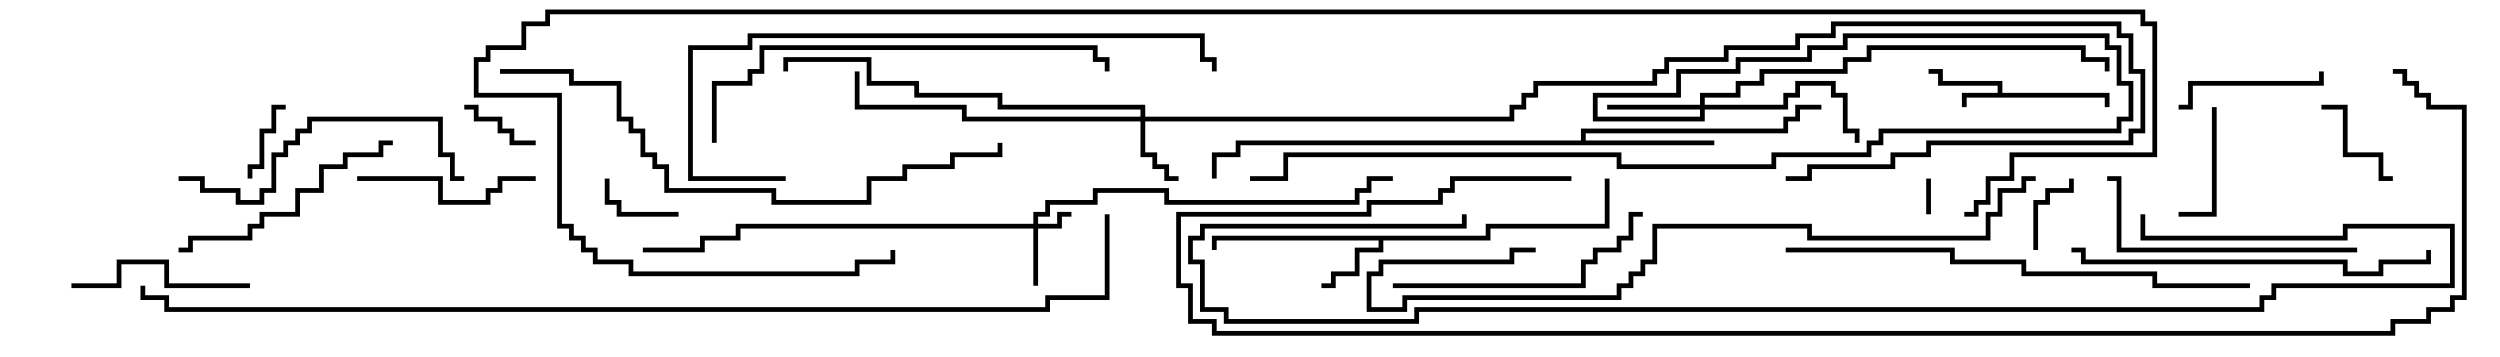 <svg version="1.1" width="105" height="15" xmlns="http://www.w3.org/2000/svg"><path d="M83.9,3.9L83.9,3.6L81.4,3.6L81.4,3.1L81,3.1L81,2.9L81.6,2.9L81.6,3.4L84.1,3.4L84.1,3.9L88.6,3.9L88.6,4.5L88.4,4.5L88.4,4.1L82.6,4.1L82.6,4.5L82.4,4.5L82.4,3.9z" stroke="none"/><path d="M62.4,9.9L62.4,9.4L67.4,9.4L67.4,7.5L67.6,7.5L67.6,9.6L62.6,9.6L62.6,10.1L58.1,10.1L58.1,10.6L57.1,10.6L57.1,11.6L56.1,11.6L56.1,12.1L55.5,12.1L55.5,11.9L55.9,11.9L55.9,11.4L56.9,11.4L56.9,10.4L57.9,10.4L57.9,10.1L51.1,10.1L51.1,10.5L50.9,10.5L50.9,9.9z" stroke="none"/><path d="M66.4,5.9L66.4,5.4L74.9,5.4L74.9,4.9L75.4,4.9L75.4,4.4L76.5,4.4L76.5,4.6L75.6,4.6L75.6,5.1L75.1,5.1L75.1,5.6L66.6,5.6L66.6,5.9L72,5.9L72,6.1L52.1,6.1L52.1,6.6L51.1,6.6L51.1,7.5L50.9,7.5L50.9,6.4L51.9,6.4L51.9,5.9z" stroke="none"/><path d="M43.4,9.4L43.4,8.9L43.9,8.9L43.9,8.4L45.9,8.4L45.9,7.9L49.1,7.9L49.1,8.4L56.9,8.4L56.9,7.9L57.4,7.9L57.4,7.4L58.5,7.4L58.5,7.6L57.6,7.6L57.6,8.1L57.1,8.1L57.1,8.6L48.9,8.6L48.9,8.1L46.1,8.1L46.1,8.6L44.1,8.6L44.1,9.1L43.6,9.1L43.6,9.4L44.4,9.4L44.4,8.9L45,8.9L45,9.1L44.6,9.1L44.6,9.6L43.6,9.6L43.6,12L43.4,12L43.4,9.6L31.1,9.6L31.1,10.1L29.6,10.1L29.6,10.6L27,10.6L27,10.4L29.4,10.4L29.4,9.9L30.9,9.9L30.9,9.4z" stroke="none"/><path d="M47.9,4.9L47.9,4.6L41.9,4.6L41.9,4.1L38.4,4.1L38.4,3.6L36.4,3.6L36.4,2.6L33.1,2.6L33.1,3L32.9,3L32.9,2.4L36.6,2.4L36.6,3.4L38.6,3.4L38.6,3.9L42.1,3.9L42.1,4.4L48.1,4.4L48.1,4.9L63.4,4.9L63.4,4.4L63.9,4.4L63.9,3.9L64.4,3.9L64.4,3.4L69.4,3.4L69.4,2.9L69.9,2.9L69.9,2.4L72.4,2.4L72.4,1.9L75.4,1.9L75.4,1.4L76.9,1.4L76.9,0.9L89.1,0.9L89.1,1.4L89.6,1.4L89.6,2.9L90.1,2.9L90.1,5.6L89.6,5.6L89.6,6.1L81.1,6.1L81.1,6.6L79.6,6.6L79.6,7.1L76.1,7.1L76.1,7.6L75,7.6L75,7.4L75.9,7.4L75.9,6.9L79.4,6.9L79.4,6.4L80.9,6.4L80.9,5.9L89.4,5.9L89.4,5.4L89.9,5.4L89.9,3.1L89.4,3.1L89.4,1.6L88.9,1.6L88.9,1.1L77.1,1.1L77.1,1.6L75.6,1.6L75.6,2.1L72.6,2.1L72.6,2.6L70.1,2.6L70.1,3.1L69.6,3.1L69.6,3.6L64.6,3.6L64.6,4.1L64.1,4.1L64.1,4.6L63.6,4.6L63.6,5.1L48.1,5.1L48.1,6.4L48.6,6.4L48.6,6.9L49.1,6.9L49.1,7.4L49.5,7.4L49.5,7.6L48.9,7.6L48.9,7.1L48.4,7.1L48.4,6.6L47.9,6.6L47.9,5.1L40.4,5.1L40.4,4.6L35.9,4.6L35.9,3L36.1,3L36.1,4.4L40.6,4.4L40.6,4.9z" stroke="none"/><path d="M71.4,4.4L71.4,3.9L72.9,3.9L72.9,3.4L73.9,3.4L73.9,2.9L77.4,2.9L77.4,2.4L78.4,2.4L78.4,1.9L87.6,1.9L87.6,2.4L88.6,2.4L88.6,3L88.4,3L88.4,2.6L87.4,2.6L87.4,2.1L78.6,2.1L78.6,2.6L77.6,2.6L77.6,3.1L74.1,3.1L74.1,3.6L73.1,3.6L73.1,4.1L71.6,4.1L71.6,4.4L74.9,4.4L74.9,3.9L75.4,3.9L75.4,3.4L77.1,3.4L77.1,3.9L77.6,3.9L77.6,5.4L78.1,5.4L78.1,6L77.9,6L77.9,5.6L77.4,5.6L77.4,4.1L76.9,4.1L76.9,3.6L75.6,3.6L75.6,4.1L75.1,4.1L75.1,4.6L71.6,4.6L71.6,5.1L66.9,5.1L66.9,3.9L70.4,3.9L70.4,2.9L72.9,2.9L72.9,2.4L75.9,2.4L75.9,1.9L77.4,1.9L77.4,1.4L88.6,1.4L88.6,1.9L89.1,1.9L89.1,3.4L89.6,3.4L89.6,5.1L89.1,5.1L89.1,5.6L79.1,5.6L79.1,6.1L78.6,6.1L78.6,6.6L74.6,6.6L74.6,7.1L67.9,7.1L67.9,6.6L54.1,6.6L54.1,7.6L52.5,7.6L52.5,7.4L53.9,7.4L53.9,6.4L68.1,6.4L68.1,6.9L74.4,6.9L74.4,6.4L78.4,6.4L78.4,5.9L78.9,5.9L78.9,5.4L88.9,5.4L88.9,4.9L89.4,4.9L89.4,3.6L88.9,3.6L88.9,2.1L88.4,2.1L88.4,1.6L77.6,1.6L77.6,2.1L76.1,2.1L76.1,2.6L73.1,2.6L73.1,3.1L70.6,3.1L70.6,4.1L67.1,4.1L67.1,4.9L71.4,4.9L71.4,4.6L67.5,4.6L67.5,4.4z" stroke="none"/><path d="M80.9,7.5L81.1,7.5L81.1,9L80.9,9z" stroke="none"/><path d="M28.5,8.9L28.5,9.1L25.9,9.1L25.9,8.6L25.4,8.6L25.4,7.5L25.6,7.5L25.6,8.4L26.1,8.4L26.1,8.9z" stroke="none"/><path d="M19.5,4.6L19.5,4.4L20.1,4.4L20.1,4.9L21.1,4.9L21.1,5.4L21.6,5.4L21.6,5.9L22.5,5.9L22.5,6.1L21.4,6.1L21.4,5.6L20.9,5.6L20.9,5.1L19.9,5.1L19.9,4.6z" stroke="none"/><path d="M85.6,10.5L85.4,10.5L85.4,8.4L85.9,8.4L85.9,7.9L86.9,7.9L86.9,7.5L87.1,7.5L87.1,8.1L86.1,8.1L86.1,8.6L85.6,8.6z" stroke="none"/><path d="M10.6,7.5L10.4,7.5L10.4,6.9L10.9,6.9L10.9,5.4L11.4,5.4L11.4,4.4L12,4.4L12,4.6L11.6,4.6L11.6,5.6L11.1,5.6L11.1,7.1L10.6,7.1z" stroke="none"/><path d="M100.5,7.4L100.5,7.6L99.9,7.6L99.9,6.6L98.4,6.6L98.4,4.6L97.5,4.6L97.5,4.4L98.6,4.4L98.6,6.4L100.1,6.4L100.1,7.4z" stroke="none"/><path d="M92.9,4.5L93.1,4.5L93.1,9.1L91.5,9.1L91.5,8.9L92.9,8.9z" stroke="none"/><path d="M91.5,4.6L91.5,4.4L91.9,4.4L91.9,3.4L97.4,3.4L97.4,3L97.6,3L97.6,3.6L92.1,3.6L92.1,4.6z" stroke="none"/><path d="M3,12.1L3,11.9L4.9,11.9L4.9,10.9L7.1,10.9L7.1,11.9L10.5,11.9L10.5,12.1L6.9,12.1L6.9,11.1L5.1,11.1L5.1,12.1z" stroke="none"/><path d="M15,7.6L15,7.4L18.6,7.4L18.6,8.4L20.4,8.4L20.4,7.9L20.9,7.9L20.9,7.4L22.5,7.4L22.5,7.6L21.1,7.6L21.1,8.1L20.6,8.1L20.6,8.6L18.4,8.6L18.4,7.6z" stroke="none"/><path d="M7.5,10.6L7.5,10.4L7.9,10.4L7.9,9.9L10.4,9.9L10.4,9.4L10.9,9.4L10.9,8.9L12.4,8.9L12.4,7.9L13.4,7.9L13.4,6.9L14.4,6.9L14.4,6.4L15.9,6.4L15.9,5.9L16.5,5.9L16.5,6.1L16.1,6.1L16.1,6.6L14.6,6.6L14.6,7.1L13.6,7.1L13.6,8.1L12.6,8.1L12.6,9.1L11.1,9.1L11.1,9.6L10.6,9.6L10.6,10.1L8.1,10.1L8.1,10.6z" stroke="none"/><path d="M58.5,12.1L58.5,11.9L66.4,11.9L66.4,10.9L66.9,10.9L66.9,10.4L67.9,10.4L67.9,9.9L68.4,9.9L68.4,8.9L69,8.9L69,9.1L68.6,9.1L68.6,10.1L68.1,10.1L68.1,10.6L67.1,10.6L67.1,11.1L66.6,11.1L66.6,12.1z" stroke="none"/><path d="M99,10.4L99,10.6L88.9,10.6L88.9,7.6L88.5,7.6L88.5,7.4L89.1,7.4L89.1,10.4z" stroke="none"/><path d="M7.5,7.6L7.5,7.4L8.6,7.4L8.6,7.9L10.1,7.9L10.1,8.4L10.9,8.4L10.9,7.9L11.4,7.9L11.4,6.4L11.9,6.4L11.9,5.9L12.4,5.9L12.4,5.4L12.9,5.4L12.9,4.9L18.6,4.9L18.6,6.4L19.1,6.4L19.1,7.4L19.5,7.4L19.5,7.6L18.9,7.6L18.9,6.6L18.4,6.6L18.4,5.1L13.1,5.1L13.1,5.6L12.6,5.6L12.6,6.1L12.1,6.1L12.1,6.6L11.6,6.6L11.6,8.1L11.1,8.1L11.1,8.6L9.9,8.6L9.9,8.1L8.4,8.1L8.4,7.6z" stroke="none"/><path d="M87,10.6L87,10.4L87.6,10.4L87.6,10.9L98.6,10.9L98.6,11.4L99.9,11.4L99.9,10.9L101.9,10.9L101.9,10.5L102.1,10.5L102.1,11.1L100.1,11.1L100.1,11.6L98.4,11.6L98.4,11.1L87.4,11.1L87.4,10.6z" stroke="none"/><path d="M30.1,6L29.9,6L29.9,3.4L31.4,3.4L31.4,2.9L31.9,2.9L31.9,1.9L46.1,1.9L46.1,2.4L46.6,2.4L46.6,3L46.4,3L46.4,2.6L45.9,2.6L45.9,2.1L32.1,2.1L32.1,3.1L31.6,3.1L31.6,3.6L30.1,3.6z" stroke="none"/><path d="M33,7.4L33,7.6L28.9,7.6L28.9,1.9L31.4,1.9L31.4,1.4L50.6,1.4L50.6,2.4L51.1,2.4L51.1,3L50.9,3L50.9,2.6L50.4,2.6L50.4,1.6L31.6,1.6L31.6,2.1L29.1,2.1L29.1,7.4z" stroke="none"/><path d="M75,10.6L75,10.4L82.1,10.4L82.1,10.9L85.1,10.9L85.1,11.4L90.6,11.4L90.6,11.9L94.5,11.9L94.5,12.1L90.4,12.1L90.4,11.6L84.9,11.6L84.9,11.1L81.9,11.1L81.9,10.6z" stroke="none"/><path d="M85.5,7.4L85.5,7.6L85.1,7.6L85.1,8.1L84.1,8.1L84.1,9.1L83.6,9.1L83.6,10.1L75.9,10.1L75.9,9.6L69.6,9.6L69.6,11.1L69.1,11.1L69.1,11.6L68.6,11.6L68.6,12.1L68.1,12.1L68.1,12.6L59.1,12.6L59.1,13.1L57.4,13.1L57.4,11.4L57.9,11.4L57.9,10.9L63.4,10.9L63.4,10.4L64.5,10.4L64.5,10.6L63.6,10.6L63.6,11.1L58.1,11.1L58.1,11.6L57.6,11.6L57.6,12.9L58.9,12.9L58.9,12.4L67.9,12.4L67.9,11.9L68.4,11.9L68.4,11.4L68.9,11.4L68.9,10.9L69.4,10.9L69.4,9.4L76.1,9.4L76.1,9.9L83.4,9.9L83.4,8.9L83.9,8.9L83.9,7.9L84.9,7.9L84.9,7.4z" stroke="none"/><path d="M21,3.1L21,2.9L24.1,2.9L24.1,3.4L26.1,3.4L26.1,4.9L26.6,4.9L26.6,5.4L27.1,5.4L27.1,6.4L27.6,6.4L27.6,6.9L28.1,6.9L28.1,7.9L32.6,7.9L32.6,8.4L36.4,8.4L36.4,7.4L37.9,7.4L37.9,6.9L39.9,6.9L39.9,6.4L41.9,6.4L41.9,6L42.1,6L42.1,6.6L40.1,6.6L40.1,7.1L38.1,7.1L38.1,7.6L36.6,7.6L36.6,8.6L32.4,8.6L32.4,8.1L27.9,8.1L27.9,7.1L27.4,7.1L27.4,6.6L26.9,6.6L26.9,5.6L26.4,5.6L26.4,5.1L25.9,5.1L25.9,3.6L23.9,3.6L23.9,3.1z" stroke="none"/><path d="M89.9,9L90.1,9L90.1,9.9L98.4,9.9L98.4,9.4L103.1,9.4L103.1,12.1L95.6,12.1L95.6,12.6L95.1,12.6L95.1,13.1L59.6,13.1L59.6,13.6L51.4,13.6L51.4,13.1L50.4,13.1L50.4,11.1L49.9,11.1L49.9,9.9L50.4,9.9L50.4,9.4L61.4,9.4L61.4,9L61.6,9L61.6,9.6L50.6,9.6L50.6,10.1L50.1,10.1L50.1,10.9L50.6,10.9L50.6,12.9L51.6,12.9L51.6,13.4L59.4,13.4L59.4,12.9L94.9,12.9L94.9,12.4L95.4,12.4L95.4,11.9L102.9,11.9L102.9,9.6L98.6,9.6L98.6,10.1L89.9,10.1z" stroke="none"/><path d="M66,7.4L66,7.6L61.1,7.6L61.1,8.1L60.6,8.1L60.6,8.6L57.6,8.6L57.6,9.1L49.6,9.1L49.6,11.9L50.1,11.9L50.1,13.4L51.1,13.4L51.1,13.9L100.4,13.9L100.4,13.4L101.9,13.4L101.9,12.9L102.9,12.9L102.9,12.4L103.4,12.4L103.4,4.6L101.9,4.6L101.9,4.1L101.4,4.1L101.4,3.6L100.9,3.6L100.9,3.1L100.5,3.1L100.5,2.9L101.1,2.9L101.1,3.4L101.6,3.4L101.6,3.9L102.1,3.9L102.1,4.4L103.6,4.4L103.6,12.6L103.1,12.6L103.1,13.1L102.1,13.1L102.1,13.6L100.6,13.6L100.6,14.1L50.9,14.1L50.9,13.6L49.9,13.6L49.9,12.1L49.4,12.1L49.4,8.9L57.4,8.9L57.4,8.4L60.4,8.4L60.4,7.9L60.9,7.9L60.9,7.4z" stroke="none"/><path d="M46.4,9L46.6,9L46.6,12.6L44.1,12.6L44.1,13.1L6.9,13.1L6.9,12.6L5.9,12.6L5.9,12L6.1,12L6.1,12.4L7.1,12.4L7.1,12.9L43.9,12.9L43.9,12.4L46.4,12.4z" stroke="none"/><path d="M82.5,9.1L82.5,8.9L82.9,8.9L82.9,8.4L83.4,8.4L83.4,7.4L84.4,7.4L84.4,6.4L90.4,6.4L90.4,1.1L89.9,1.1L89.9,0.6L23.1,0.6L23.1,1.1L22.1,1.1L22.1,2.1L20.6,2.1L20.6,2.6L20.1,2.6L20.1,3.9L23.6,3.9L23.6,9.4L24.1,9.4L24.1,9.9L24.6,9.9L24.6,10.4L25.1,10.4L25.1,10.9L26.6,10.9L26.6,11.4L35.9,11.4L35.9,10.9L37.4,10.9L37.4,10.5L37.6,10.5L37.6,11.1L36.1,11.1L36.1,11.6L26.4,11.6L26.4,11.1L24.9,11.1L24.9,10.6L24.4,10.6L24.4,10.1L23.9,10.1L23.9,9.6L23.4,9.6L23.4,4.1L19.9,4.1L19.9,2.4L20.4,2.4L20.4,1.9L21.9,1.9L21.9,0.9L22.9,0.9L22.9,0.4L90.1,0.4L90.1,0.9L90.6,0.9L90.6,6.6L84.6,6.6L84.6,7.6L83.6,7.6L83.6,8.6L83.1,8.6L83.1,9.1z" stroke="none"/></svg>